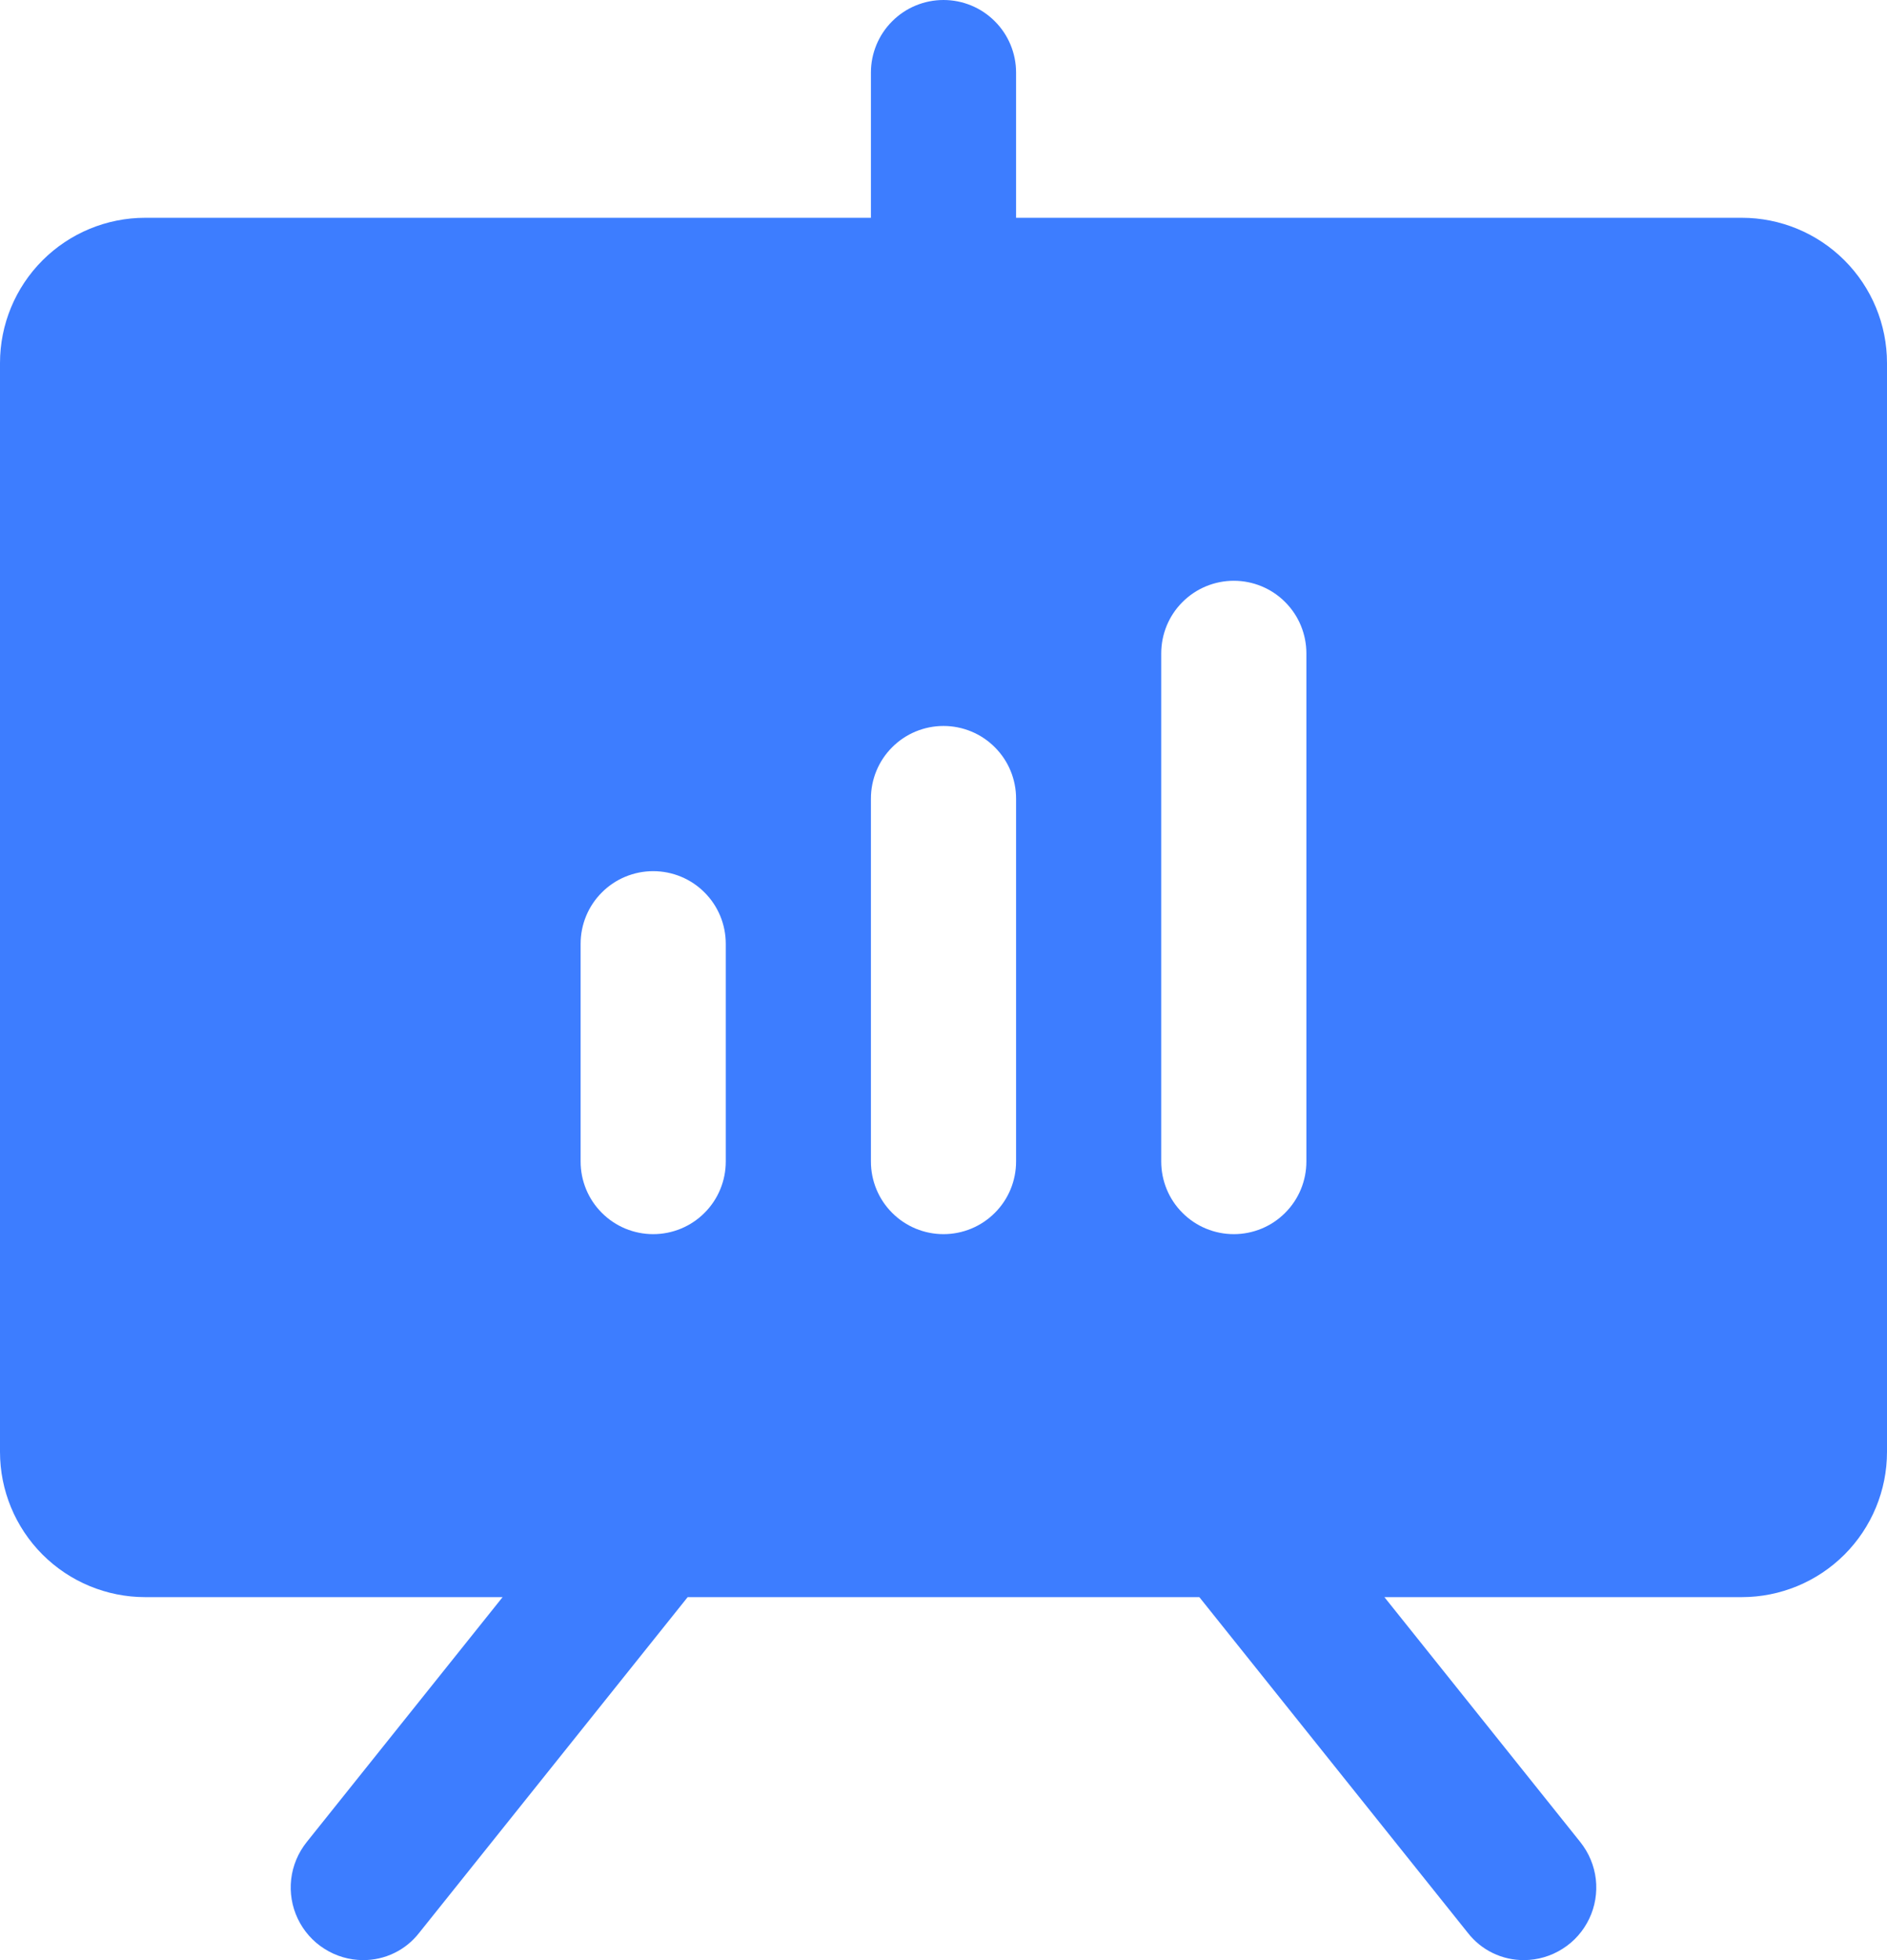 <svg width="26" height="27" viewBox="0 0 26 27" fill="none" xmlns="http://www.w3.org/2000/svg">
<path d="M24 3H14V1C14 0.735 13.895 0.48 13.707 0.293C13.52 0.105 13.265 0 13 0C12.735 0 12.48 0.105 12.293 0.293C12.105 0.48 12 0.735 12 1V3H2C1.47 3 0.961 3.211 0.586 3.586C0.211 3.961 0 4.47 0 5V20C0 20.53 0.211 21.039 0.586 21.414C0.961 21.789 1.47 22 2 22H6.925L4.225 25.375C4.108 25.522 4.034 25.698 4.012 25.885C3.991 26.072 4.022 26.261 4.103 26.43C4.184 26.6 4.311 26.744 4.47 26.844C4.628 26.945 4.812 26.999 5 27C5.149 27.001 5.297 26.968 5.431 26.903C5.566 26.838 5.683 26.743 5.775 26.625L9.475 22H16.525L20.225 26.625C20.317 26.743 20.434 26.838 20.569 26.903C20.703 26.968 20.851 27.001 21 27C21.188 26.999 21.372 26.945 21.53 26.844C21.689 26.744 21.816 26.6 21.897 26.43C21.978 26.261 22.009 26.072 21.988 25.885C21.966 25.698 21.892 25.522 21.775 25.375L19.075 22H24C24.53 22 25.039 21.789 25.414 21.414C25.789 21.039 26 20.53 26 20V5C26 4.47 25.789 3.961 25.414 3.586C25.039 3.211 24.53 3 24 3ZM10 16C10 16.265 9.895 16.52 9.707 16.707C9.52 16.895 9.265 17 9 17C8.735 17 8.48 16.895 8.293 16.707C8.105 16.52 8 16.265 8 16V13C8 12.735 8.105 12.48 8.293 12.293C8.48 12.105 8.735 12 9 12C9.265 12 9.52 12.105 9.707 12.293C9.895 12.48 10 12.735 10 13V16ZM14 16C14 16.265 13.895 16.52 13.707 16.707C13.52 16.895 13.265 17 13 17C12.735 17 12.48 16.895 12.293 16.707C12.105 16.52 12 16.265 12 16V11C12 10.735 12.105 10.48 12.293 10.293C12.48 10.105 12.735 10 13 10C13.265 10 13.52 10.105 13.707 10.293C13.895 10.48 14 10.735 14 11V16ZM18 16C18 16.265 17.895 16.52 17.707 16.707C17.52 16.895 17.265 17 17 17C16.735 17 16.48 16.895 16.293 16.707C16.105 16.52 16 16.265 16 16V9C16 8.735 16.105 8.48 16.293 8.293C16.48 8.105 16.735 8 17 8C17.265 8 17.52 8.105 17.707 8.293C17.895 8.48 18 8.735 18 9V16Z" fill="#3D7DFF"/>
</svg>
